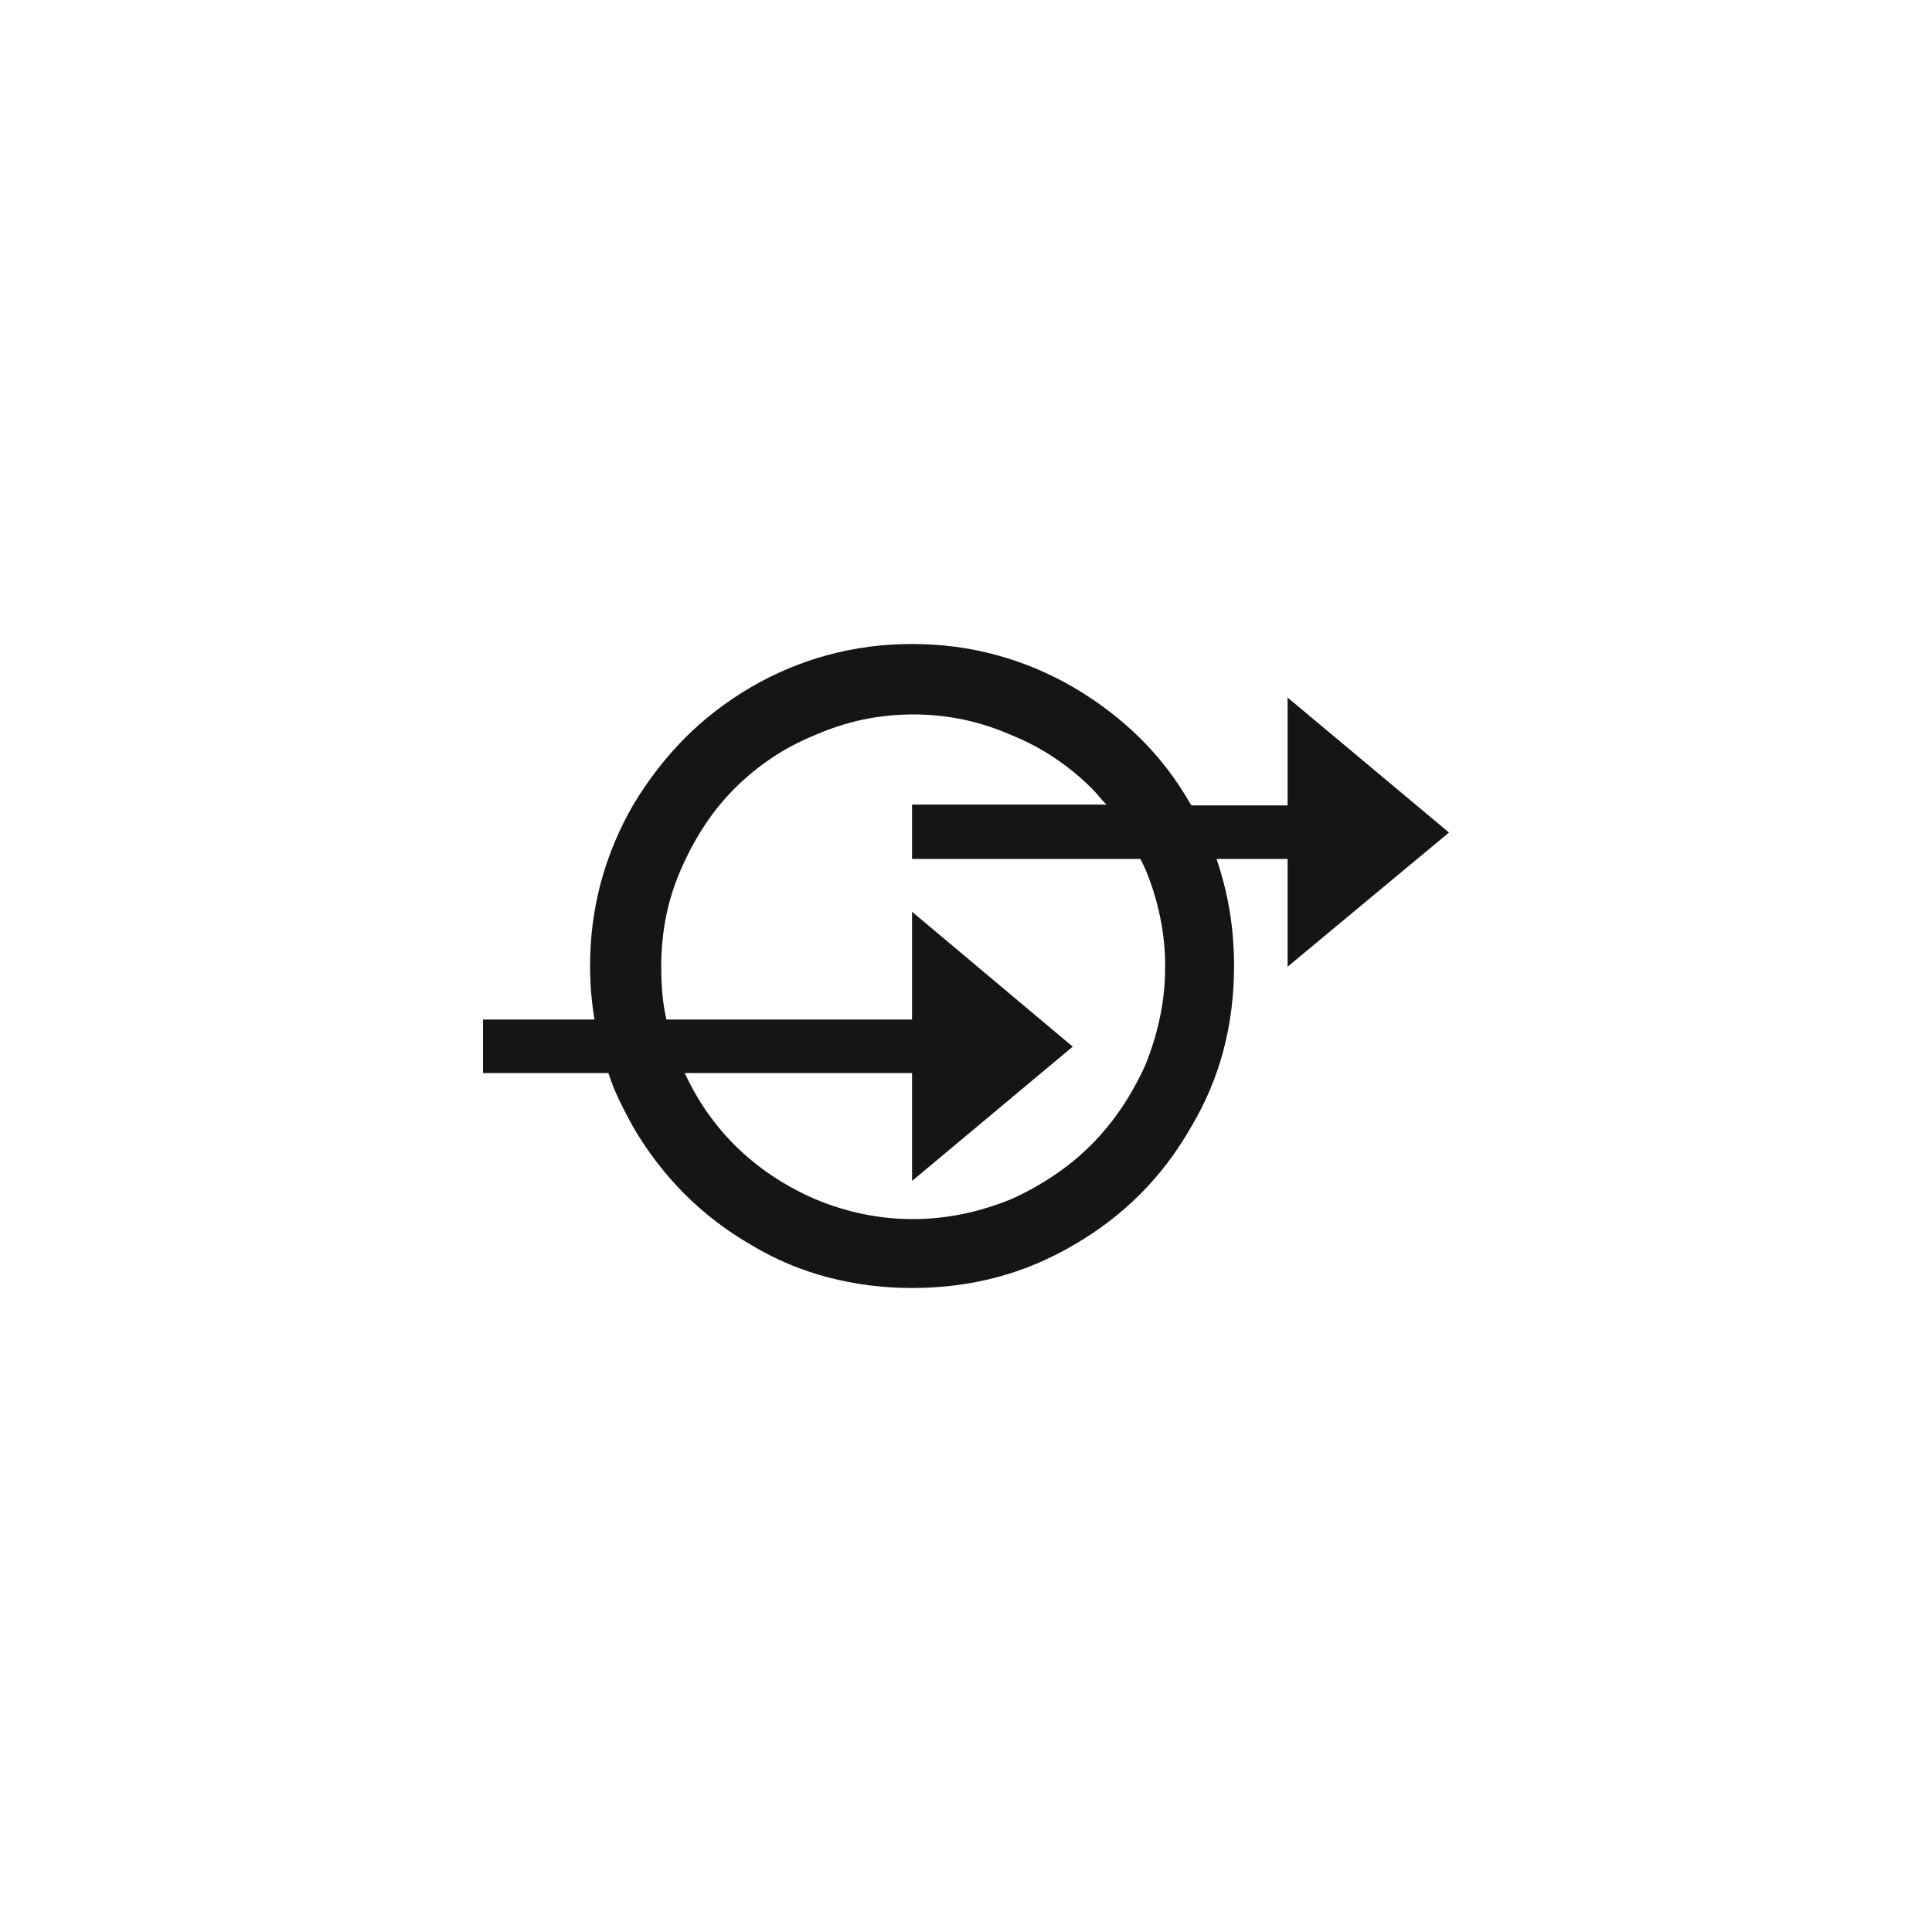 <?xml version="1.0" encoding="UTF-8"?><svg version="1.1" width="24px" height="24px" viewBox="0 0 24.0 24.0" xmlns="http://www.w3.org/2000/svg" xmlns:xlink="http://www.w3.org/1999/xlink"><defs><clipPath id="i0"><path d="M5.33,0 C5.695,0 6.044,0.046 6.378,0.137 C6.712,0.228 7.031,0.361 7.335,0.538 C7.645,0.72 7.921,0.931 8.164,1.171 C8.407,1.411 8.617,1.686 8.793,1.995 L8.802,2.005 L9.995,2.005 L9.995,0.665 L12,2.342 L9.995,4.009 L9.995,2.67 L9.112,2.67 C9.185,2.882 9.239,3.099 9.276,3.321 C9.312,3.543 9.33,3.769 9.33,4 C9.33,4.364 9.286,4.714 9.198,5.048 C9.11,5.382 8.975,5.701 8.793,6.005 C8.617,6.314 8.407,6.591 8.164,6.834 C7.921,7.077 7.648,7.286 7.344,7.462 C7.034,7.645 6.712,7.78 6.378,7.868 C6.044,7.956 5.695,8 5.33,8 C4.972,8 4.624,7.956 4.287,7.868 C3.95,7.78 3.629,7.645 3.326,7.462 C3.022,7.286 2.749,7.077 2.506,6.834 C2.263,6.591 2.05,6.314 1.868,6.005 C1.807,5.895 1.749,5.784 1.695,5.672 C1.64,5.56 1.595,5.446 1.558,5.33 L0,5.33 L0,4.665 L1.385,4.665 C1.367,4.556 1.353,4.446 1.344,4.337 C1.335,4.228 1.33,4.115 1.33,4 C1.33,3.636 1.376,3.286 1.467,2.952 C1.558,2.618 1.692,2.299 1.868,1.995 C2.05,1.692 2.261,1.418 2.501,1.175 C2.741,0.932 3.016,0.72 3.326,0.538 C3.629,0.361 3.948,0.228 4.282,0.137 C4.617,0.046 4.966,0 5.33,0 Z M5.349,0.875 C5.136,0.875 4.928,0.896 4.724,0.938 C4.521,0.981 4.322,1.045 4.128,1.13 C3.933,1.209 3.752,1.304 3.585,1.417 C3.418,1.529 3.265,1.655 3.125,1.795 C2.986,1.935 2.861,2.088 2.752,2.255 C2.642,2.422 2.545,2.603 2.46,2.797 C2.375,2.992 2.313,3.189 2.273,3.39 C2.234,3.59 2.214,3.797 2.214,4.009 C2.214,4.125 2.219,4.235 2.228,4.342 C2.237,4.448 2.254,4.556 2.278,4.665 L5.33,4.665 L5.33,3.326 L7.326,5.002 L5.33,6.67 L5.33,5.33 L2.506,5.33 C2.585,5.5 2.676,5.66 2.779,5.809 C2.882,5.957 2.998,6.096 3.125,6.223 C3.265,6.363 3.418,6.489 3.585,6.601 C3.752,6.714 3.933,6.812 4.128,6.897 C4.316,6.976 4.512,7.037 4.715,7.08 C4.919,7.122 5.127,7.144 5.339,7.144 C5.552,7.144 5.76,7.122 5.964,7.08 C6.167,7.037 6.366,6.976 6.56,6.897 C6.749,6.812 6.926,6.714 7.093,6.601 C7.26,6.489 7.414,6.363 7.554,6.223 C7.693,6.084 7.819,5.93 7.932,5.763 C8.044,5.596 8.143,5.418 8.228,5.23 C8.307,5.036 8.368,4.837 8.41,4.633 C8.453,4.43 8.474,4.222 8.474,4.009 C8.474,3.797 8.453,3.588 8.41,3.385 C8.368,3.181 8.307,2.986 8.228,2.797 C8.216,2.773 8.205,2.75 8.196,2.729 C8.187,2.708 8.176,2.688 8.164,2.67 L5.33,2.67 L5.33,1.995 L7.745,1.995 C7.715,1.965 7.684,1.932 7.654,1.895 C7.623,1.859 7.593,1.825 7.563,1.795 C7.423,1.655 7.27,1.529 7.103,1.417 C6.935,1.304 6.755,1.209 6.56,1.13 C6.366,1.045 6.167,0.981 5.964,0.938 C5.76,0.896 5.555,0.875 5.349,0.875 Z"></path></clipPath></defs><g transform="translate(6.0 8.0)"><g clip-path="url(#i0)"><polygon points="0,0 12,0 12,8 0,8 0,0" stroke="none" fill="#151515"></polygon></g></g></svg>